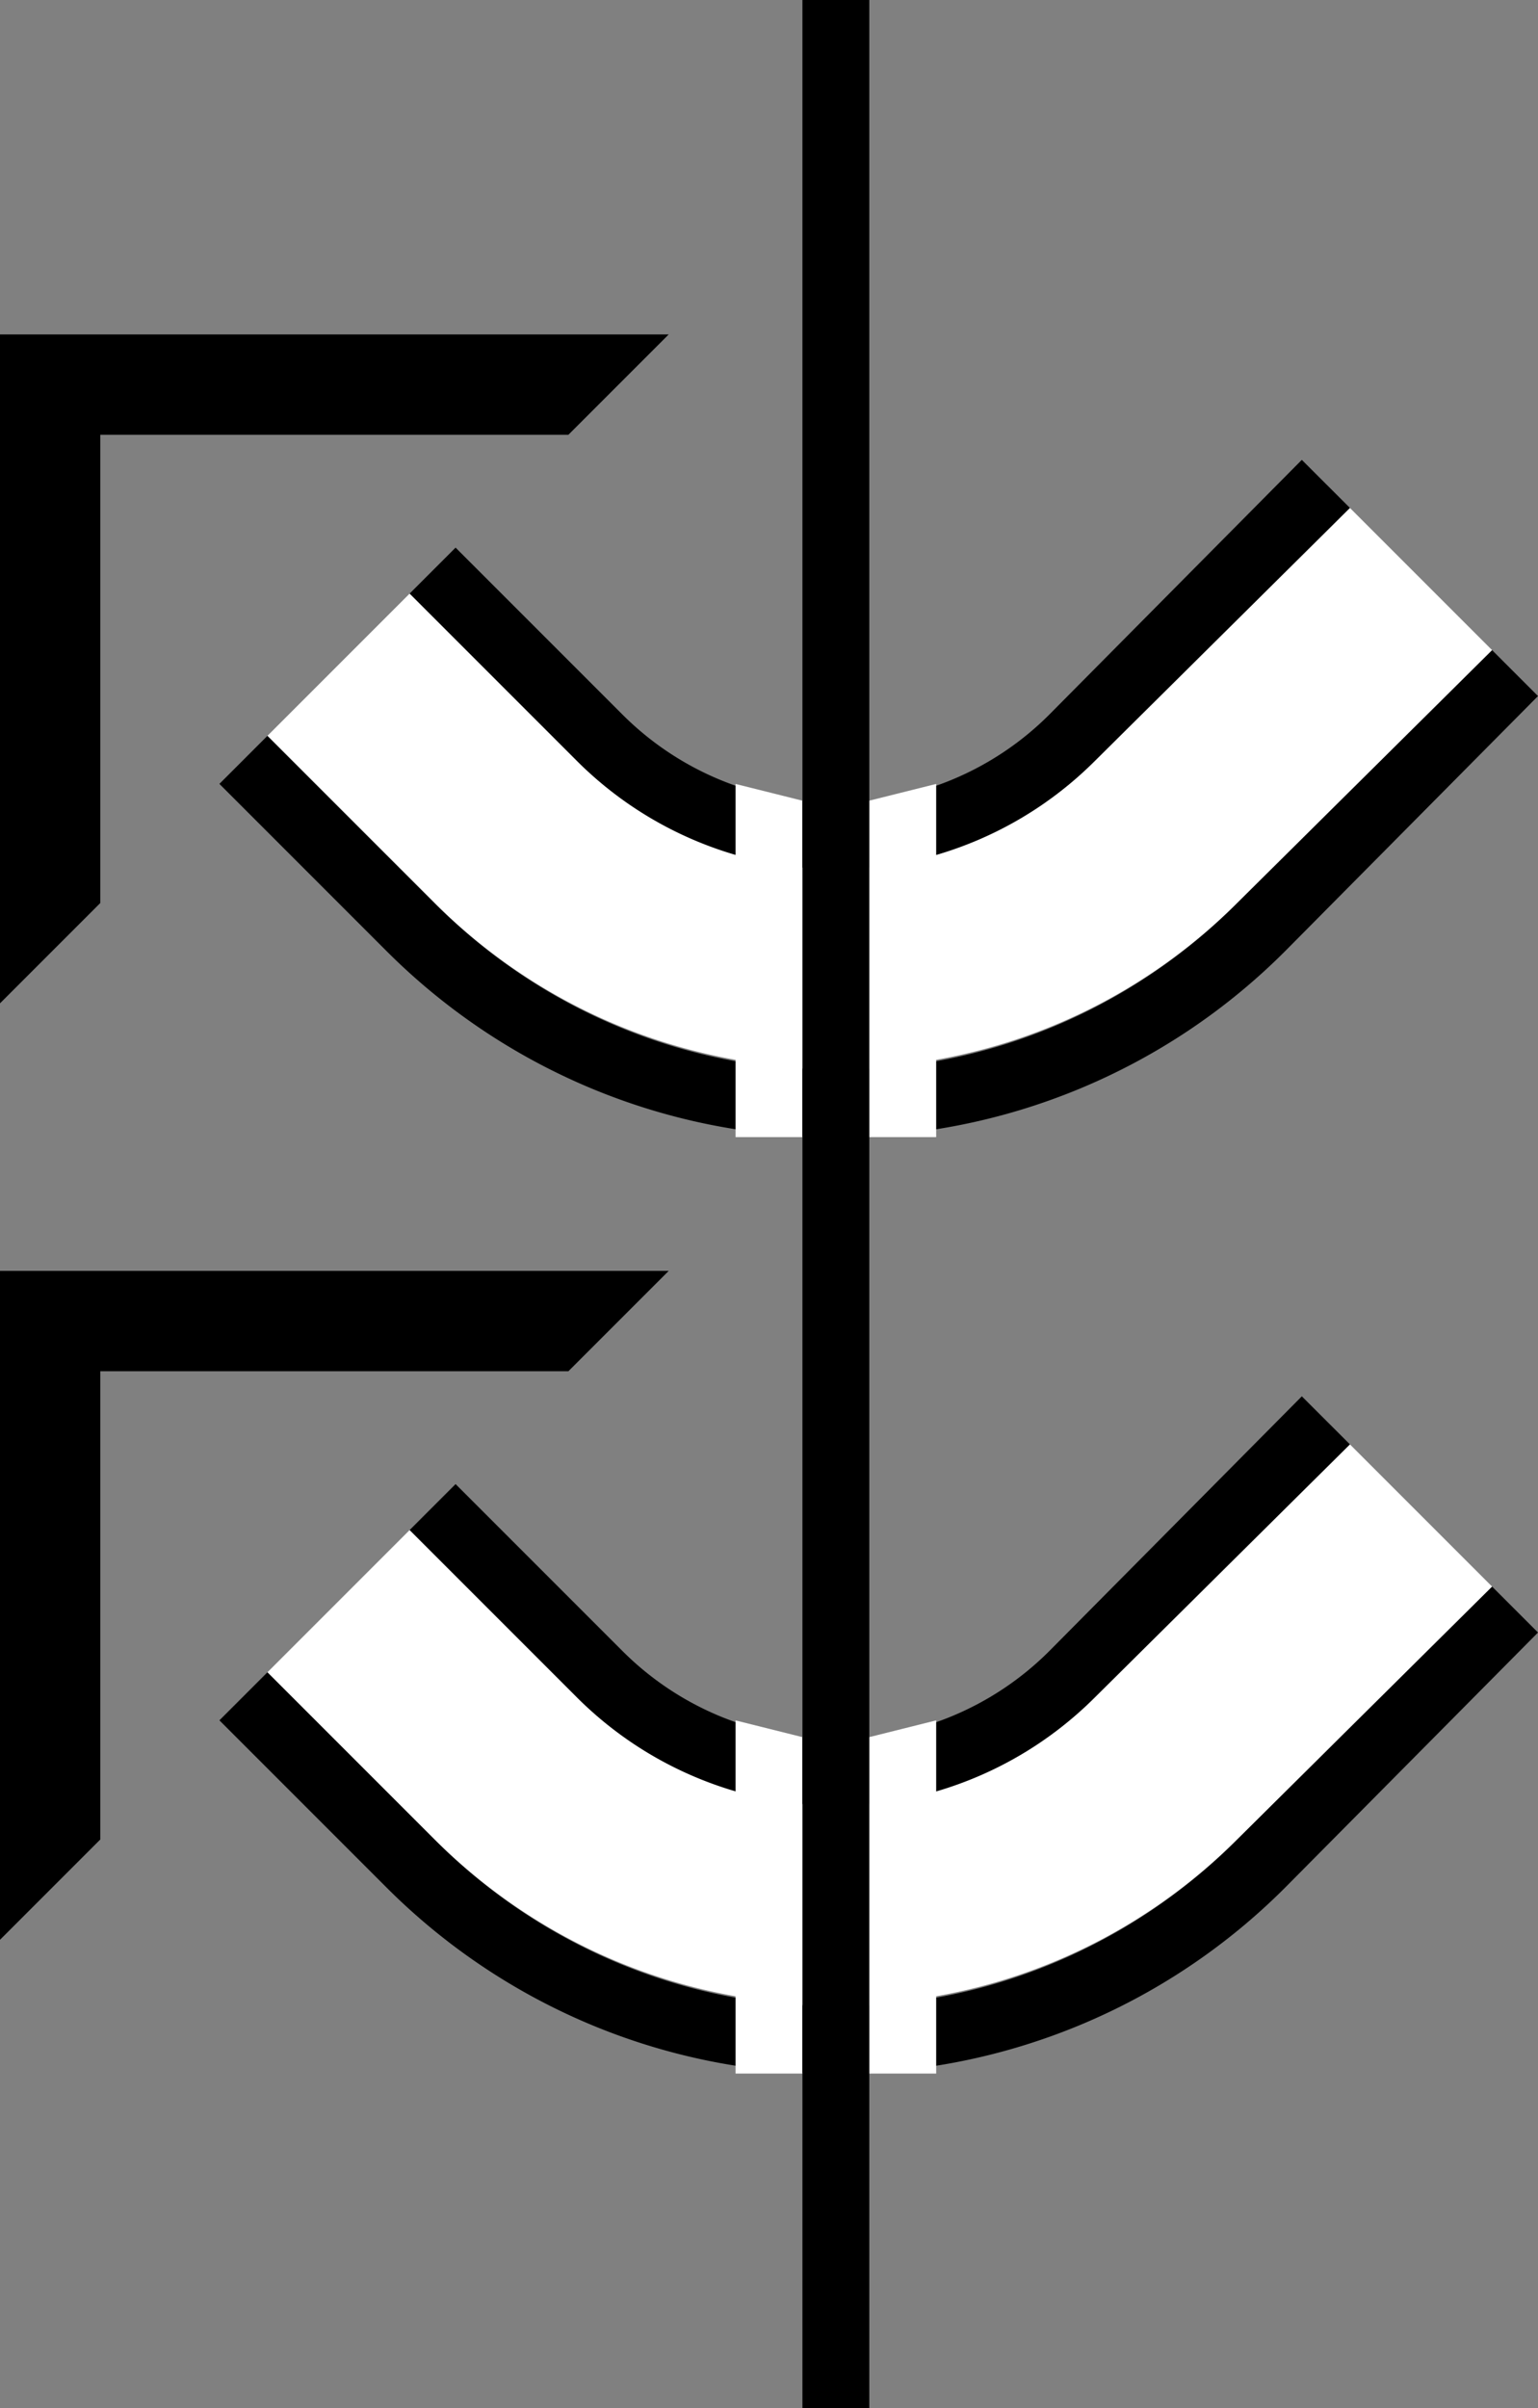 <svg xmlns="http://www.w3.org/2000/svg" version="1.0" width="23" height="36"><rect width="100%" height="100%" fill="#808080" stroke="none"/><path d="M0 5v10l1.5-1.5v-7h7L10 5H0z"/><path d="M12.5 17c-2.623 0-5-1.062-6.719-2.781l-2.5-2.5L4 11l2.5 2.5a8.458 8.458 0 0 0 6 2.5 8.458 8.458 0 0 0 6-2.5l3.813-3.781.687.687-3.781 3.813A9.472 9.472 0 0 1 12.5 17z"/><path d="M12.5 13c-1.519 0-2.88-.63-3.875-1.625l-2.5-2.5.688-.688 2.5 2.5A4.494 4.494 0 0 0 12.5 12a4.494 4.494 0 0 0 3.188-1.313l3.78-3.812.72.719-3.813 3.781C15.38 12.37 14.019 13 12.5 13z"/><path d="M20.188 7.594l2.125 2.125L18.5 13.5a8.454 8.454 0 0 1-4.5 2.344V17h-1v-1.031c-.165.01-.332.031-.5.031-.168 0-.335-.022-.5-.031V17h-1v-1.156A8.454 8.454 0 0 1 6.5 13.5L4 11l2.125-2.125 2.5 2.5A5.57 5.57 0 0 0 11 12.781V11.72l1 .25v1c.165.015.331.031.5.031.169 0 .335-.016.5-.031v-1l1-.25v1.062a5.57 5.57 0 0 0 2.375-1.406l3.813-3.781z" fill="#fff"/><path d="M0 19v10l1.5-1.5v-7h7L10 19H0z"/><path d="M12.5 31c-2.623 0-5-1.062-6.719-2.781l-2.5-2.5L4 25l2.5 2.5a8.458 8.458 0 0 0 6 2.5 8.458 8.458 0 0 0 6-2.5l3.813-3.781.687.687-3.781 3.813A9.472 9.472 0 0 1 12.5 31z"/><path d="M12.5 27c-1.519 0-2.88-.63-3.875-1.625l-2.5-2.5.688-.688 2.5 2.5A4.494 4.494 0 0 0 12.5 26a4.494 4.494 0 0 0 3.188-1.313l3.78-3.812.72.719-3.813 3.781C15.38 26.37 14.019 27 12.5 27z"/><path d="M20.188 21.594l2.125 2.125L18.5 27.5a8.454 8.454 0 0 1-4.5 2.344V31h-1v-1.031c-.165.01-.332.031-.5.031-.168 0-.335-.022-.5-.031V31h-1v-1.156A8.454 8.454 0 0 1 6.5 27.5L4 25l2.125-2.125 2.5 2.5A5.57 5.57 0 0 0 11 26.781V25.72l1 .25v1c.165.015.331.031.5.031.169 0 .335-.016.5-.031v-1l1-.25v1.062a5.57 5.57 0 0 0 2.375-1.406l3.813-3.781z" fill="#fff"/><path d="M12 36V0h1v36h-1z"/></svg>